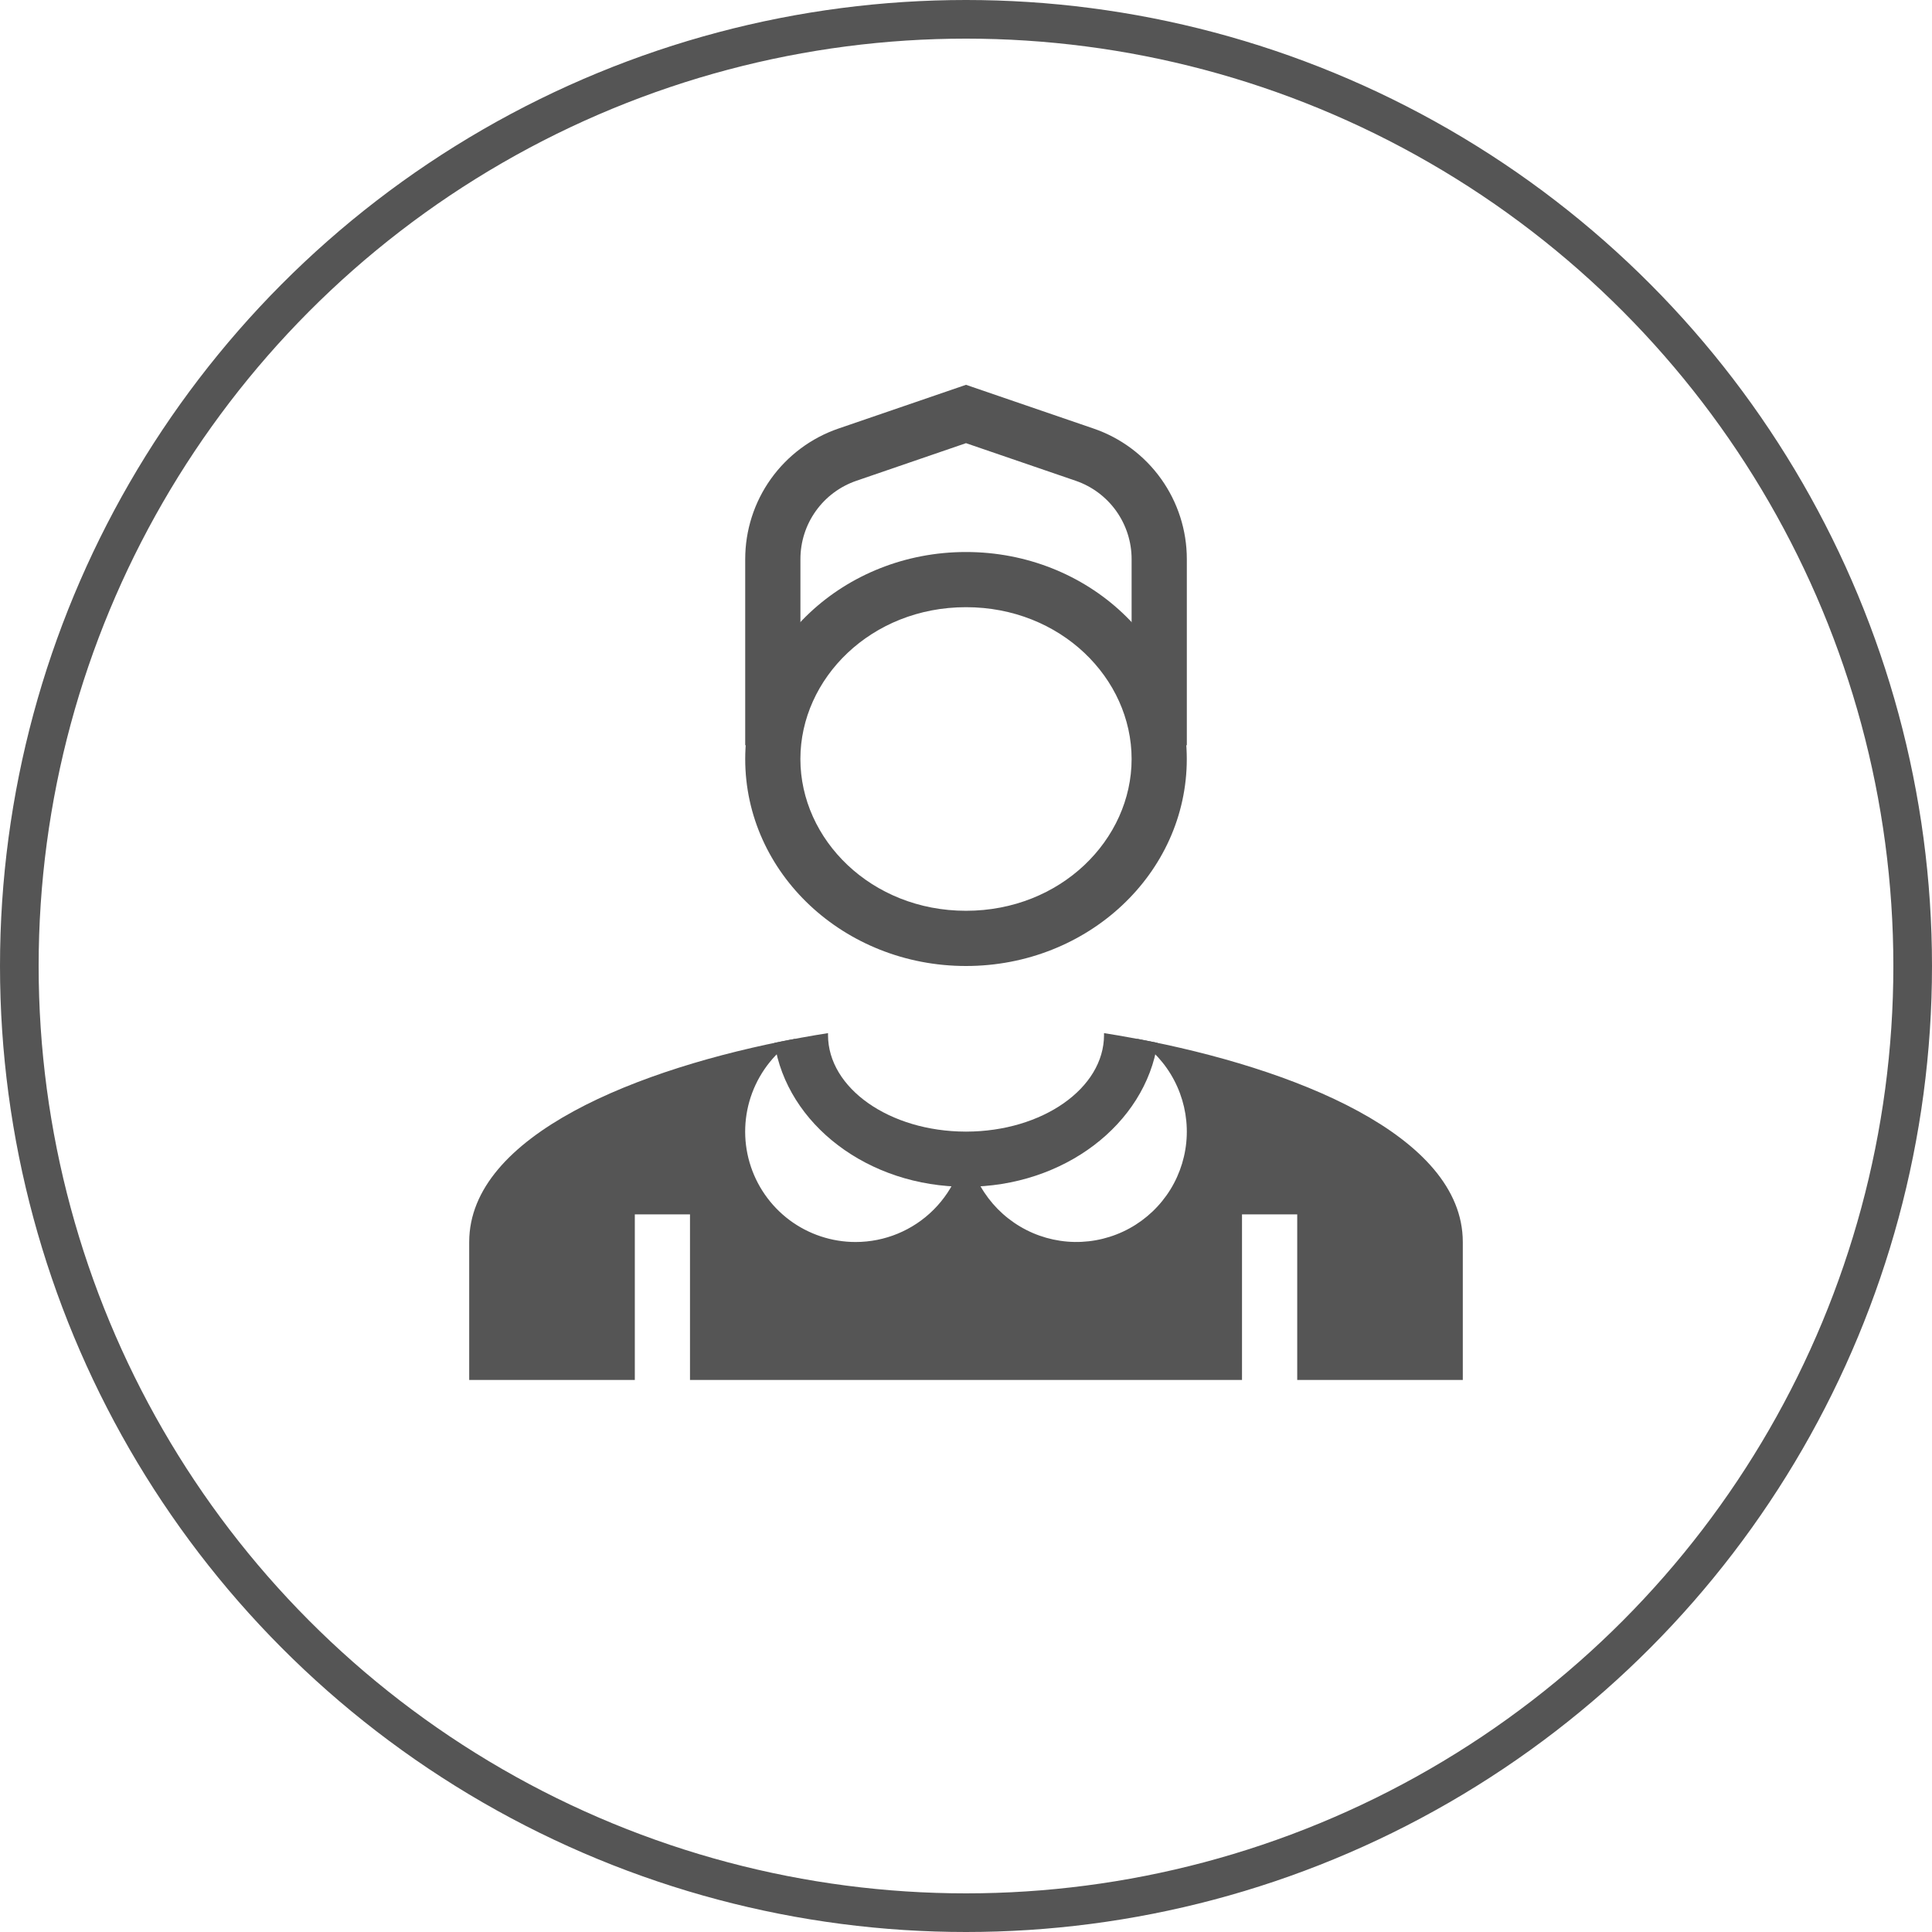 <svg width="50" height="50" viewBox="0 0 50 50" fill="none" xmlns="http://www.w3.org/2000/svg">
<path fill-rule="evenodd" clip-rule="evenodd" d="M25 23.571C27.455 23.571 29.286 21.727 29.286 19.643C29.286 17.558 27.455 15.714 25 15.714C22.545 15.714 20.714 17.558 20.714 19.643C20.714 21.727 22.545 23.571 25 23.571ZM25 25C28.156 25 30.714 22.601 30.714 19.643C30.714 16.684 28.156 14.286 25 14.286C21.844 14.286 19.286 16.684 19.286 19.643C19.286 22.601 21.844 25 25 25Z" fill="#555555"/>
<path fill-rule="evenodd" clip-rule="evenodd" d="M25 9.959L28.302 11.091C29.006 11.332 29.617 11.788 30.049 12.393C30.482 12.999 30.715 13.725 30.715 14.469V19.286H29.286V14.469C29.286 14.023 29.146 13.587 28.887 13.224C28.627 12.86 28.261 12.587 27.838 12.442L25 11.469L22.162 12.443C21.74 12.588 21.373 12.861 21.114 13.224C20.854 13.587 20.715 14.023 20.715 14.469V19.286H19.286V14.469C19.286 13.725 19.518 12.999 19.951 12.393C20.384 11.788 20.995 11.332 21.699 11.091L25 9.959ZM22.143 32.143C22.901 32.143 23.628 31.842 24.163 31.306C24.699 30.77 25 30.043 25 29.286C25 29.782 25.13 30.269 25.375 30.7C25.621 31.131 25.974 31.49 26.401 31.743C26.827 31.996 27.312 32.133 27.808 32.142C28.304 32.15 28.794 32.029 29.229 31.791C29.664 31.553 30.029 31.206 30.29 30.784C30.55 30.362 30.696 29.879 30.713 29.384C30.73 28.888 30.618 28.397 30.387 27.957C30.157 27.518 29.816 27.147 29.399 26.879C33.467 27.641 37.857 29.373 37.857 32.143V35.714H12.143V32.143C12.143 29.373 16.533 27.641 20.602 26.879C20.081 27.212 19.683 27.705 19.466 28.284C19.25 28.862 19.226 29.496 19.4 30.089C19.574 30.682 19.935 31.202 20.429 31.573C20.924 31.943 21.525 32.143 22.143 32.143ZM17.857 35.714V31.428H16.429V35.714H17.857ZM33.572 31.428V35.714H32.143V31.428H33.572Z" fill="#555555"/>
<path fill-rule="evenodd" clip-rule="evenodd" d="M20.043 26.99C20.364 29.092 22.46 30.714 25 30.714C27.539 30.714 29.637 29.092 29.957 26.99C29.497 26.895 29.035 26.81 28.572 26.737V26.786C28.572 28.164 26.977 29.282 25.009 29.286H24.991C23.023 29.282 21.429 28.164 21.429 26.786V26.737C20.973 26.809 20.509 26.893 20.043 26.99Z" fill="#555555"/>
<circle cx="25" cy="25" r="24.5" stroke="#555555"/>
</svg>

